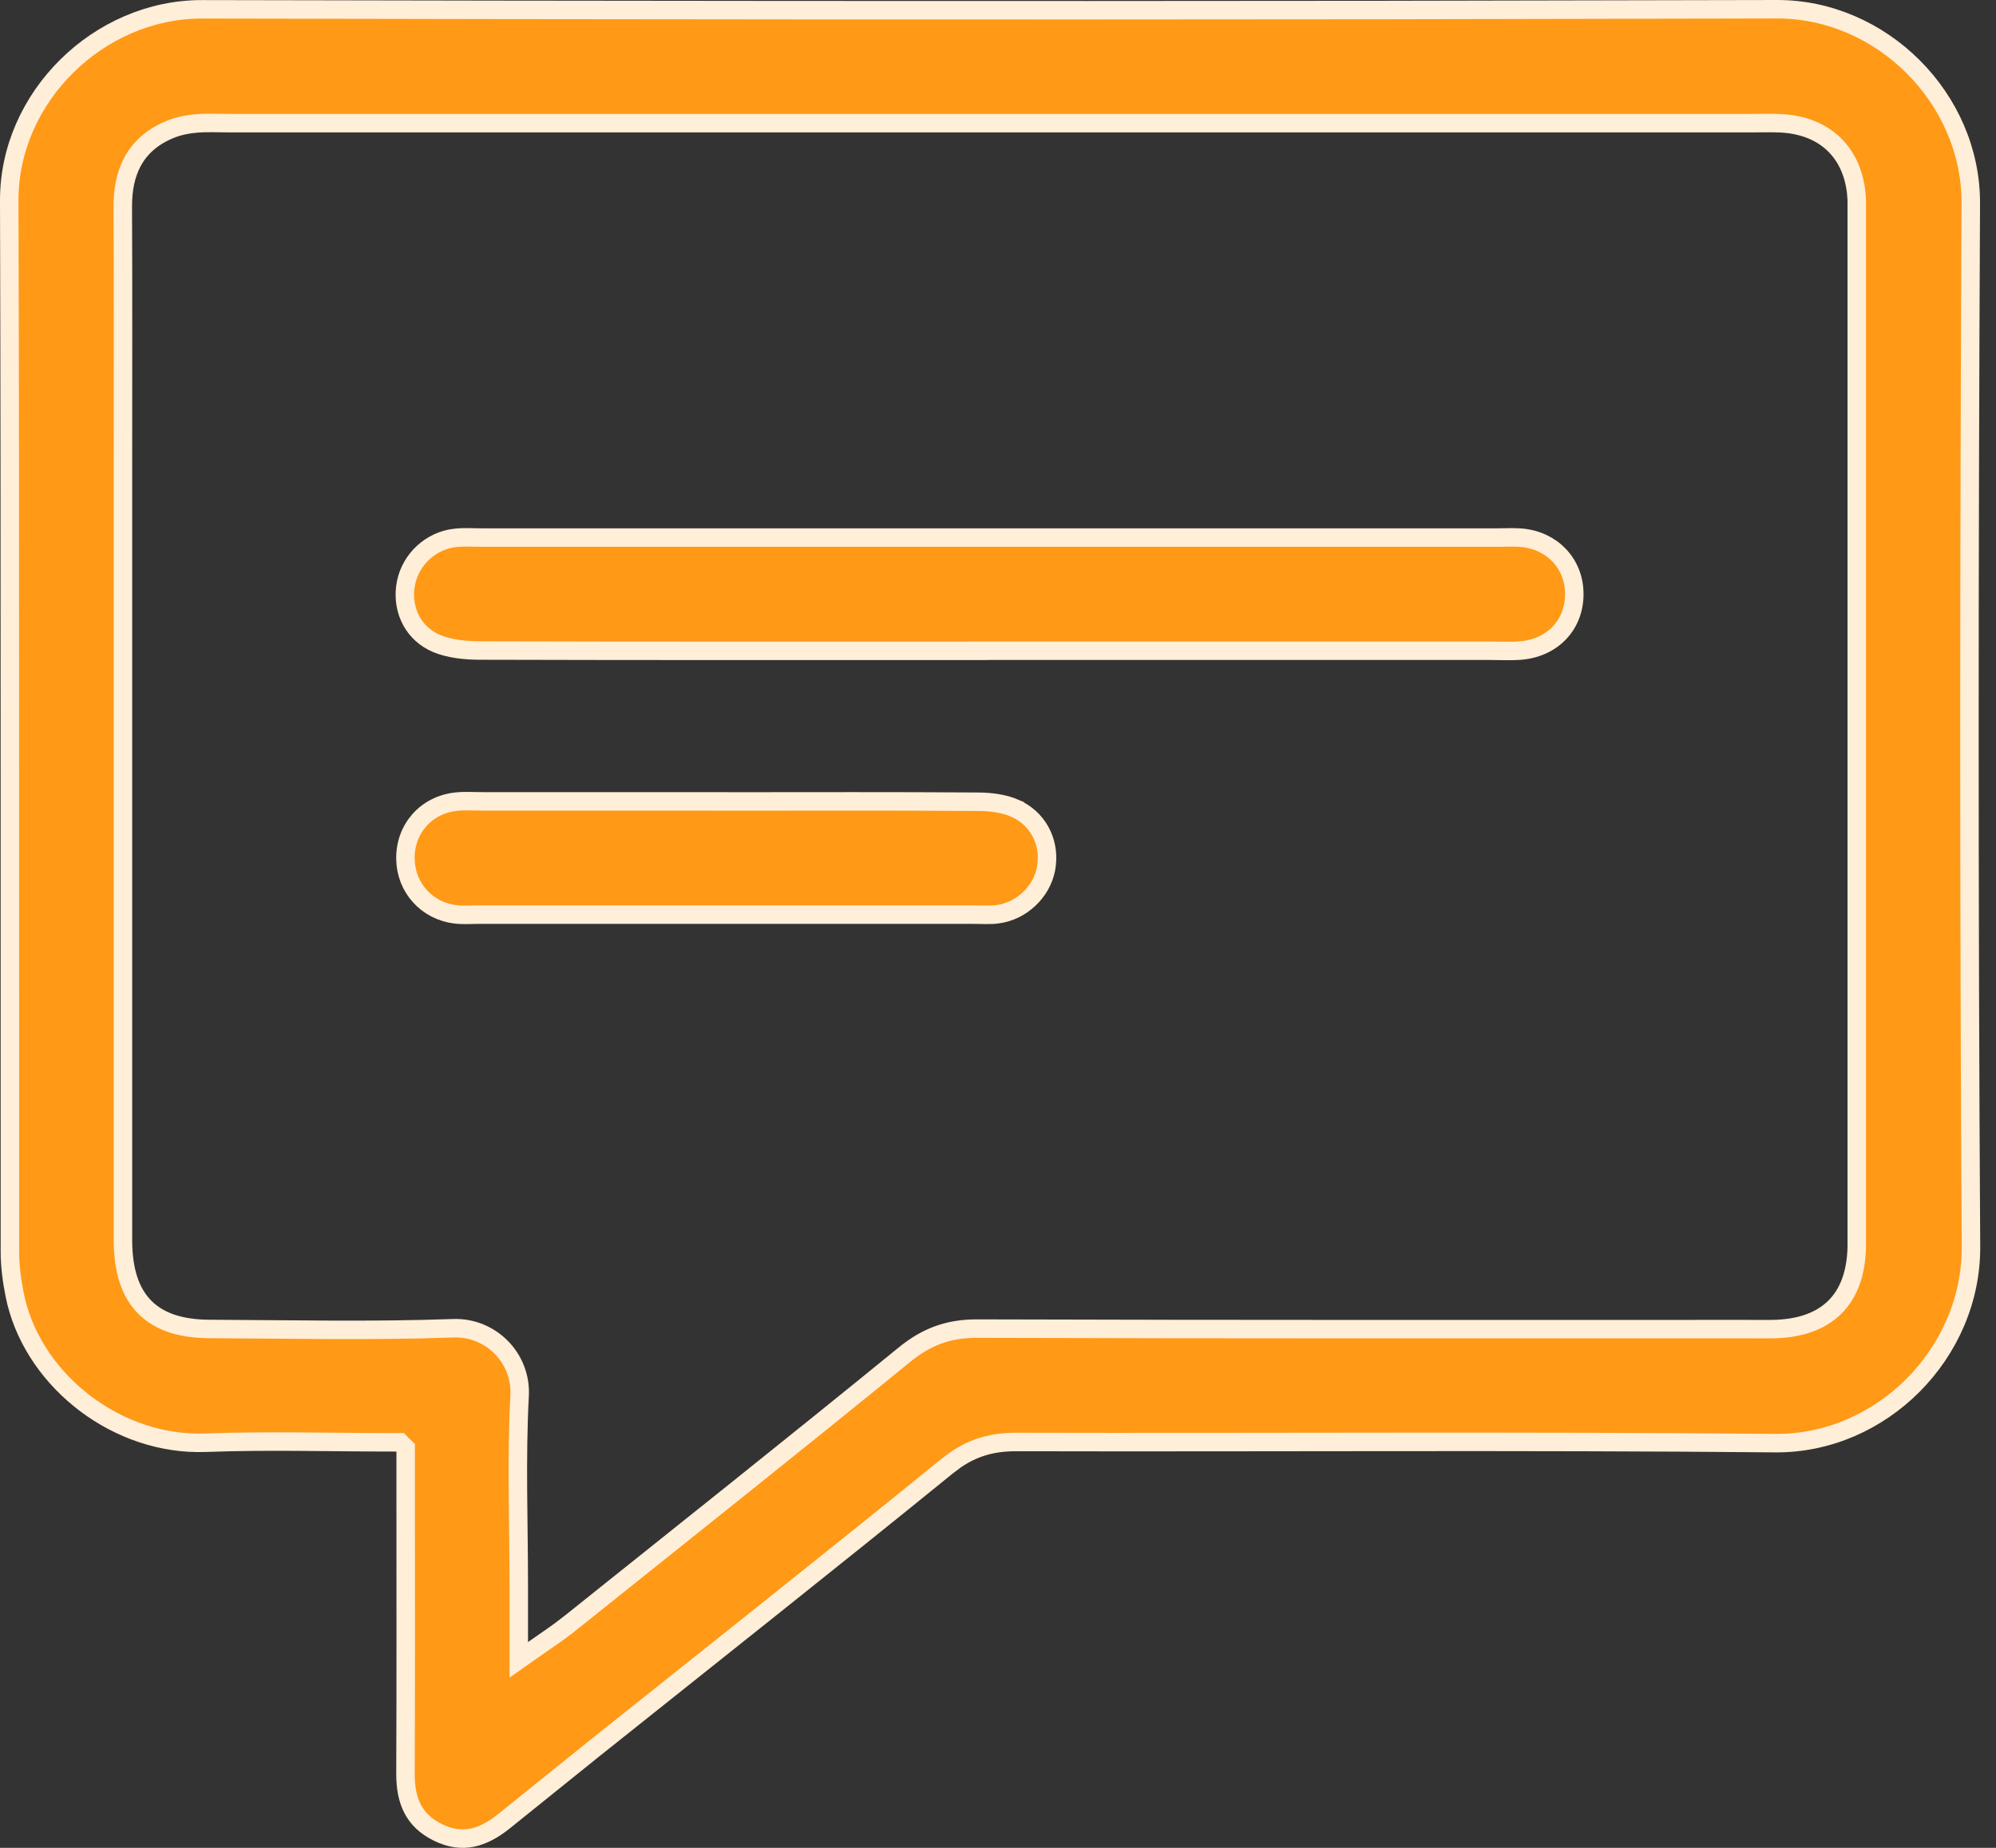 <svg width="54" height="50" viewBox="0 0 54 50" fill="none" xmlns="http://www.w3.org/2000/svg">
<rect x="0" y="0" width="54" height="50" fill="#333333" stroke="none"/>
<path d="M6.225 3.333C5.948 3.333 5.622 3.315 5.312 3.341C5.077 3.36 4.827 3.409 4.597 3.504C4.136 3.694 3.808 3.979 3.601 4.349C3.396 4.714 3.32 5.141 3.322 5.599C3.333 7.976 3.326 10.355 3.326 12.734V33.593C3.334 34.35 3.506 34.954 3.913 35.367C4.321 35.781 4.918 35.956 5.67 35.96C7.857 35.969 10.062 36.02 12.26 35.94C13.273 35.903 14.112 36.742 14.058 37.765C13.966 39.478 14.035 41.21 14.035 42.907V44.913L14.43 44.635C14.79 44.38 15.087 44.188 15.352 43.977L15.354 43.977C18.396 41.543 21.45 39.119 24.47 36.655C25.069 36.166 25.664 35.948 26.435 35.95C33.387 35.972 40.34 35.964 47.291 35.964C47.507 35.964 47.739 35.968 47.965 35.964C48.662 35.95 49.23 35.769 49.628 35.382C50.027 34.994 50.215 34.436 50.233 33.751V5.402L50.215 5.182C50.152 4.676 49.96 4.247 49.642 3.928C49.277 3.562 48.77 3.364 48.171 3.336H48.172C47.905 3.322 47.624 3.333 47.378 3.333H6.225ZM10.975 39.178L10.901 39.105L10.896 39.101L10.823 39.027H10.72C8.921 39.027 7.239 38.975 5.566 39.038C3.2 39.127 0.986 37.413 0.442 35.237L0.395 35.025C0.318 34.638 0.268 34.247 0.268 33.864L0.267 19.645C0.267 14.905 0.265 10.165 0.25 5.425C0.242 2.628 2.676 0.246 5.466 0.252C16.116 0.275 26.768 0.284 37.42 0.271L48.072 0.25C50.895 0.241 53.333 2.655 53.318 5.512C53.272 14.918 53.265 24.325 53.323 33.732C53.34 36.609 50.906 39.077 48.016 39.049C41.175 38.984 34.329 39.035 27.493 39.018C26.863 39.018 26.349 39.156 25.843 39.507L25.626 39.67C22.459 42.244 19.257 44.774 16.065 47.323C15.256 47.971 14.443 48.632 13.638 49.277C13.345 49.512 13.059 49.667 12.771 49.725C12.489 49.781 12.186 49.749 11.846 49.581C11.507 49.414 11.294 49.197 11.162 48.942C11.028 48.684 10.968 48.367 10.97 47.986V47.985C10.981 45.495 10.975 43.002 10.975 40.513V39.178Z" fill="#FF9916" stroke="#FFEED8" stroke-width="0.5"/>
<path d="M13.062 14.546H40.501C40.744 14.546 40.942 14.532 41.149 14.549C41.992 14.619 42.581 15.247 42.591 16.052V16.053C42.602 16.903 42.001 17.547 41.099 17.606H41.098C40.85 17.624 40.616 17.608 40.334 17.608H26.475V17.61C21.984 17.61 17.495 17.615 13.005 17.602H13.004C12.583 17.602 12.156 17.557 11.81 17.411C11.2 17.154 10.885 16.541 10.965 15.895L10.986 15.765C11.117 15.133 11.652 14.631 12.31 14.555H12.312C12.548 14.526 12.775 14.546 13.062 14.546Z" fill="#FF9916" stroke="#FFEED8" stroke-width="0.5"/>
<path d="M13.1 21.684H19.431V21.686H19.681C21.951 21.686 24.216 21.677 26.483 21.694H26.484C26.824 21.697 27.175 21.747 27.456 21.869V21.87C28.066 22.137 28.39 22.748 28.317 23.388L28.298 23.516C28.174 24.142 27.63 24.657 26.983 24.739H26.981C26.785 24.765 26.595 24.749 26.345 24.749H12.961C12.711 24.749 12.523 24.766 12.322 24.741C11.546 24.647 10.984 24.021 10.969 23.251C10.951 22.433 11.524 21.778 12.345 21.691C12.584 21.666 12.815 21.684 13.1 21.684Z" fill="#FF9916" stroke="#FFEED8" stroke-width="0.5"/>
</svg>
